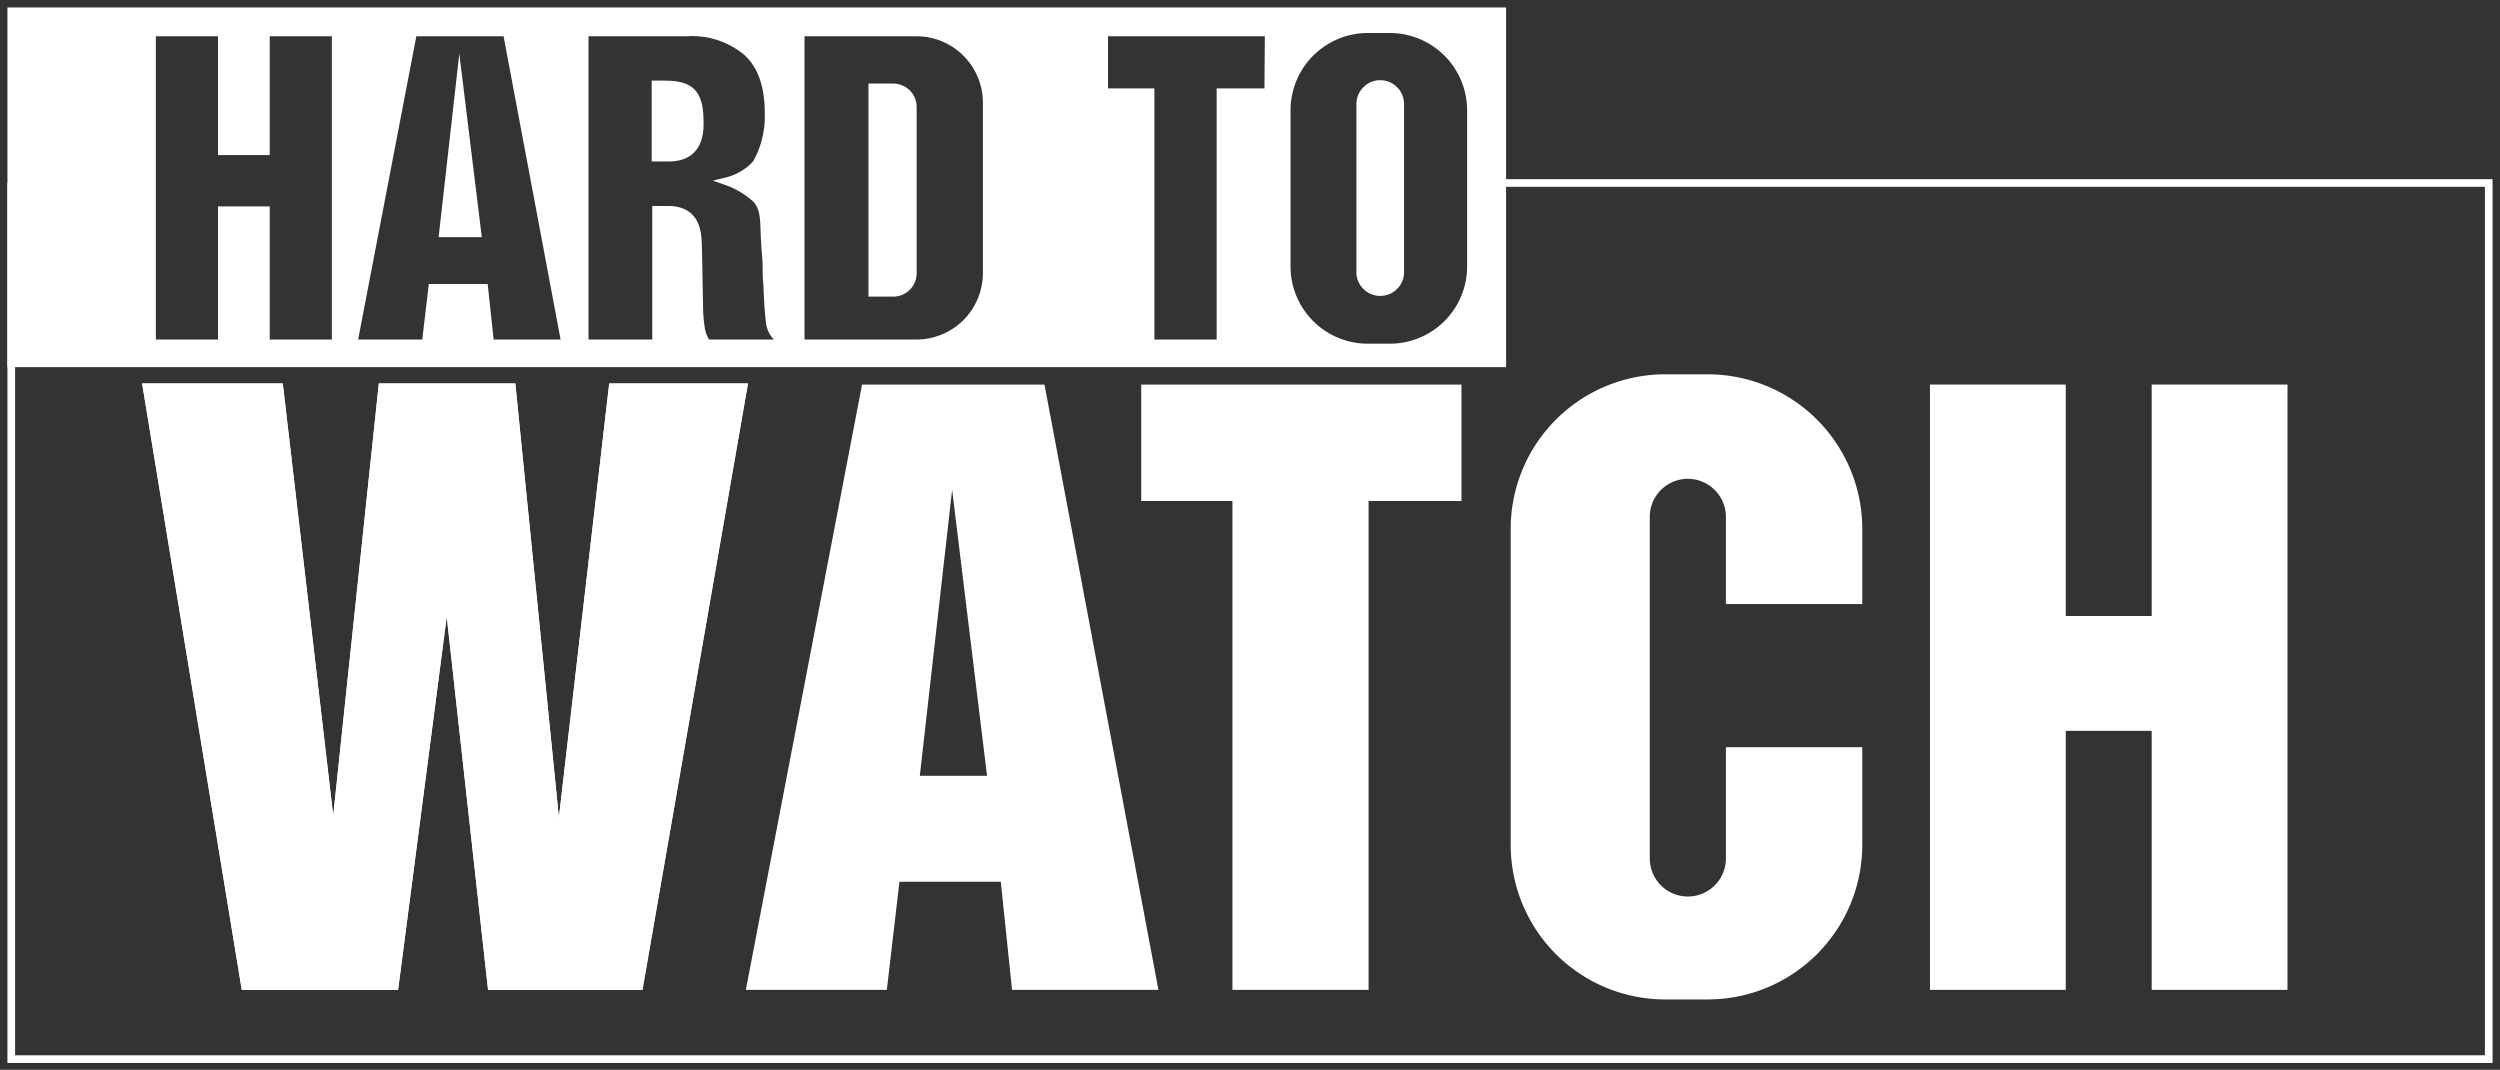 <svg xmlns="http://www.w3.org/2000/svg" width="222" height="95" viewBox="0 0 222 95"><rect x="0" y="0" width="222" height="95" fill="#333333" stroke="none"/><polyline points="132.01 16.25 221 16.25 221 94.05 1 94.05 1 24.01 1 16.25" fill="none" stroke="#fff" stroke-miterlimit="10" stroke-width="0.68"/><path d="M183.44,34.15V54.7h7.63V34.15h12.06V87.9H191.07v-23h-7.63v23H171.38V34.15Z" fill="#fff"/><path d="M92.75,34.15,102.87,87.9h-13l-1-9.6h-9l-1.12,9.6H66.23L76.55,34.15Zm-5.1,34.74-3.1-25.4-2.87,25.4Z" fill="#fff"/><path d="M129.78,44.49h-8.25V87.9H109.44V44.49h-8.1V34.15h28.44Z" fill="#fff"/><path d="M45.76,34.05,49.63,72.6,54.1,34.05H66.42L57.05,87.9H43.34L39.67,54.75,35.35,87.9H21.47L12.62,34.05H25.11l4.48,38.38,4.05-38.38Z" fill="#fff"/><path d="M45.76,34.05,49.63,72.6,54.1,34.05H66.42L57.05,87.9H43.34L39.67,54.75,35.35,87.9H21.47L12.62,34.05H25.11l4.48,38.38,4.05-38.38Z" fill="#fff"/><path d="M59.06,7.5h-.85V14h1.16c1.32,0,2.77-.51,2.77-3S61.6,7.5,59.06,7.5Z" fill="#fff" stroke="#fff" stroke-miterlimit="10" stroke-width="0.68"/><path d="M79.33,7.76H77.46V26h1.87a1.74,1.74,0,0,0,1.73-1.73V9.49A1.74,1.74,0,0,0,79.33,7.76Z" fill="#fff" stroke="#fff" stroke-miterlimit="10" stroke-width="0.68"/><polygon points="39.33 20.72 42.4 20.72 40.8 7.67 39.33 20.72" fill="#fff" stroke="#fff" stroke-miterlimit="10" stroke-width="0.68"/><path d="M122.57,7.46a1.78,1.78,0,0,0-1.78,1.78V24.29a1.78,1.78,0,0,0,3.55,0v-15A1.78,1.78,0,0,0,122.57,7.46Z" fill="#fff" stroke="#fff" stroke-miterlimit="10" stroke-width="0.68"/><path d="M1,1V32.26H133.4V1ZM29.81,30.49h-6.2V18.67H19.7V30.49H13.5V2.88h6.2V13.43h3.91V2.88h6.2Zm13.72,0L43,25.56H38.38l-.58,4.93H31.39l5.3-27.61H45l5.19,27.61Zm25.82,0H62.79a3,3,0,0,1-.54-1.34,12.89,12.89,0,0,1-.15-1.56L62,22.29c-.06-1.08.19-3.63-2.64-3.66h-1.1V30.49H51.92V2.88H61a7.54,7.54,0,0,1,5.34,1.76c1.28,1.17,1.91,3,1.91,5.35a8.52,8.52,0,0,1-1.1,4.55A5.3,5.3,0,0,1,64.5,16.1a7.63,7.63,0,0,1,2.67,1.6c.87,1,.62,2.35.77,3.89,0,.52.09,1.08.11,1.68s0,1.29.08,2c.05,1.47.13,2.6.23,3.37a2.14,2.14,0,0,0,1,1.58Zm18.27-6.22a6.24,6.24,0,0,1-6.23,6.22H71.1V2.88H81.39A6.24,6.24,0,0,1,87.62,9.1Zm25-16.08h-4.24v22.3h-6.21V8.19H98.05V2.88h14.61Zm18,15.49a7.2,7.2,0,0,1-7.18,7.18h-2a7.2,7.2,0,0,1-7.18-7.18V9.78a7.21,7.21,0,0,1,7.18-7.19h2a7.21,7.21,0,0,1,7.18,7.19Z" fill="#fff" stroke="#fff" stroke-miterlimit="10" stroke-width="0.68"/><path d="M153.26,66.35v9.88a3.38,3.38,0,1,1-6.76,0V45.9a3.38,3.38,0,0,1,6.76,0v7.74h12.11V46.93a13.73,13.73,0,0,0-13.69-13.69h-3.85a13.72,13.72,0,0,0-13.68,13.69V75.06a13.72,13.72,0,0,0,13.68,13.69h3.85a13.73,13.73,0,0,0,13.69-13.69V66.35Z" fill="#fff"/></svg>